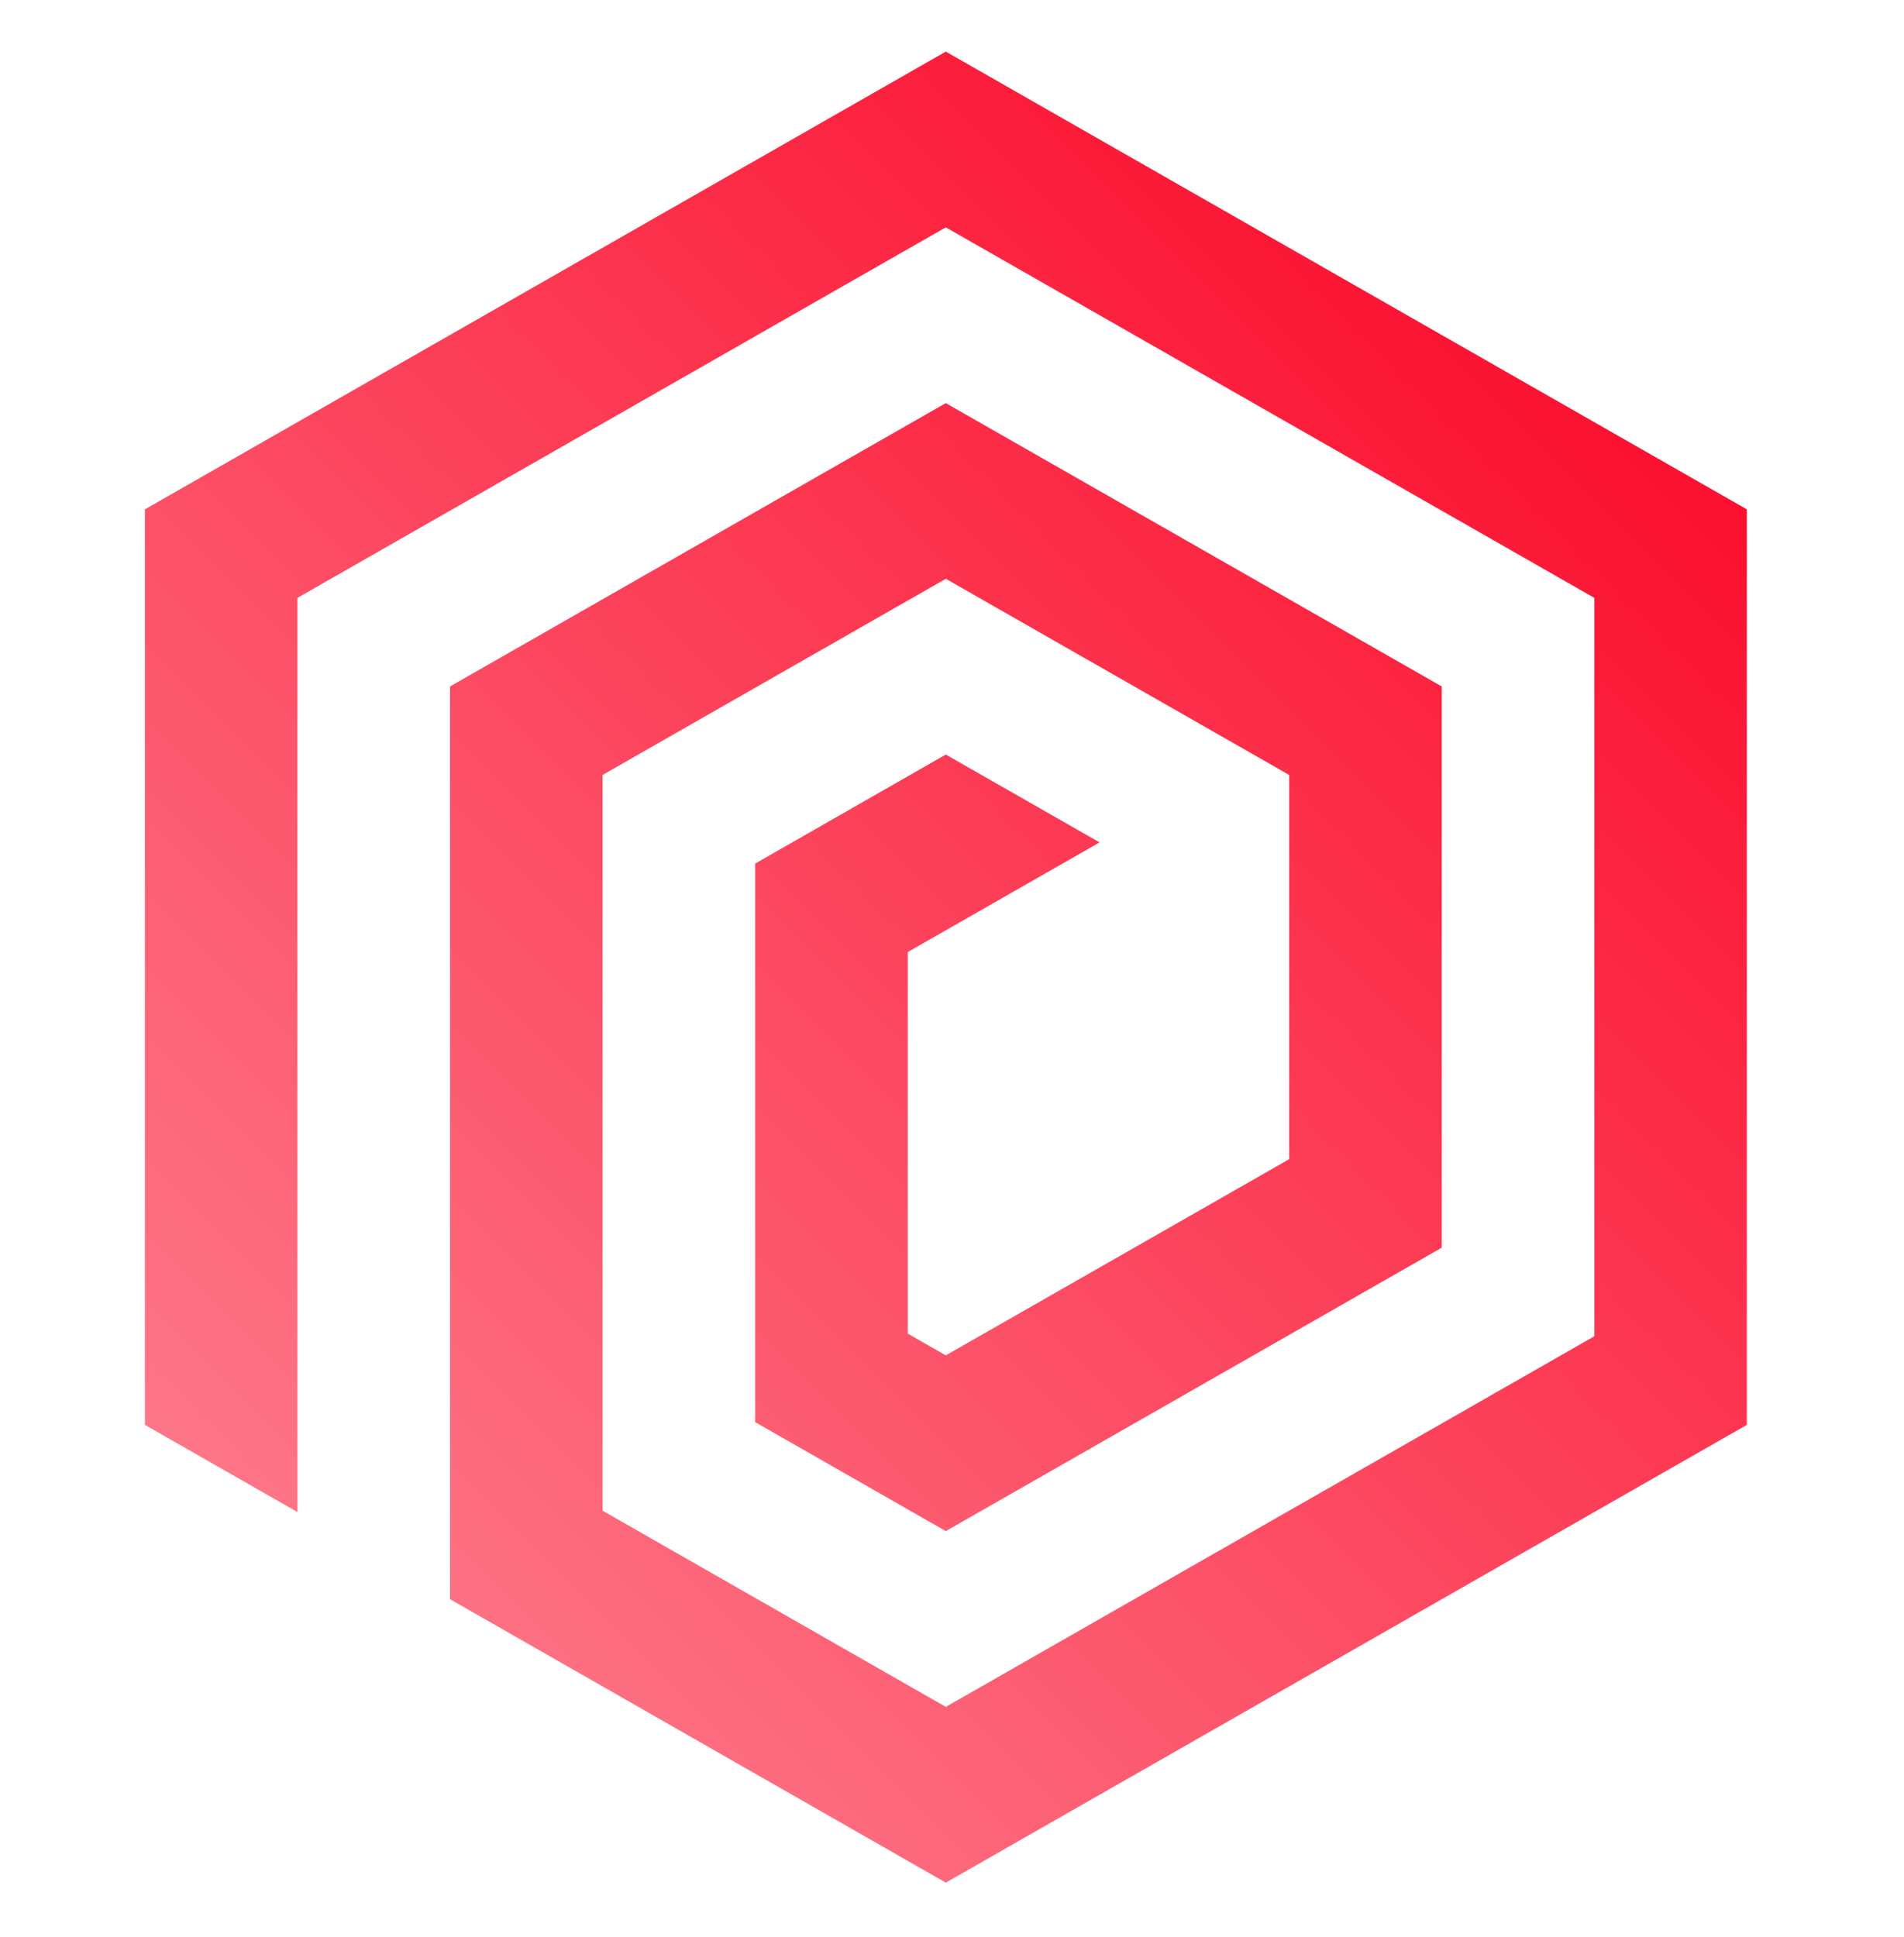 <?xml version="1.0" encoding="utf-8"?>
<svg version="1.1" xlink="http://www.w3.org/1999/xlink" width="100%" height="100%" viewBox="8.669 7.746 83.198 84.616" xmlns="http://www.w3.org/2000/svg">
  <g fill="url(#SvgjsLinearGradient1002)">
    <path d="M21.667 73.809V33.867l28.33-16.188 28.337 16.188V66.13L49.997 82.321 35 73.75V41.604l14.997-8.57L65 41.604v16.788l-15.003 8.571-1.663-.95v-16.67l8.382-4.792-6.719-3.838-8.33 4.763V69.88l8.33 4.762 21.67-12.383V37.737l-21.67-12.379-21.663 12.379v39.88L49.997 90 85 70V30L49.997 10 15 30v40z"/>
  </g>
  <defs>
    <linearGradient gradientUnits="userSpaceOnUse" id="SvgjsLinearGradient1002" x1="12.5" y1="87.5" x2="87.5" y2="12.5">
      <stop stop-color="#fd8292" offset="0.05"/>
      <stop stop-color="#fb0425" offset="0.95"/>
    </linearGradient>
  </defs>
</svg>